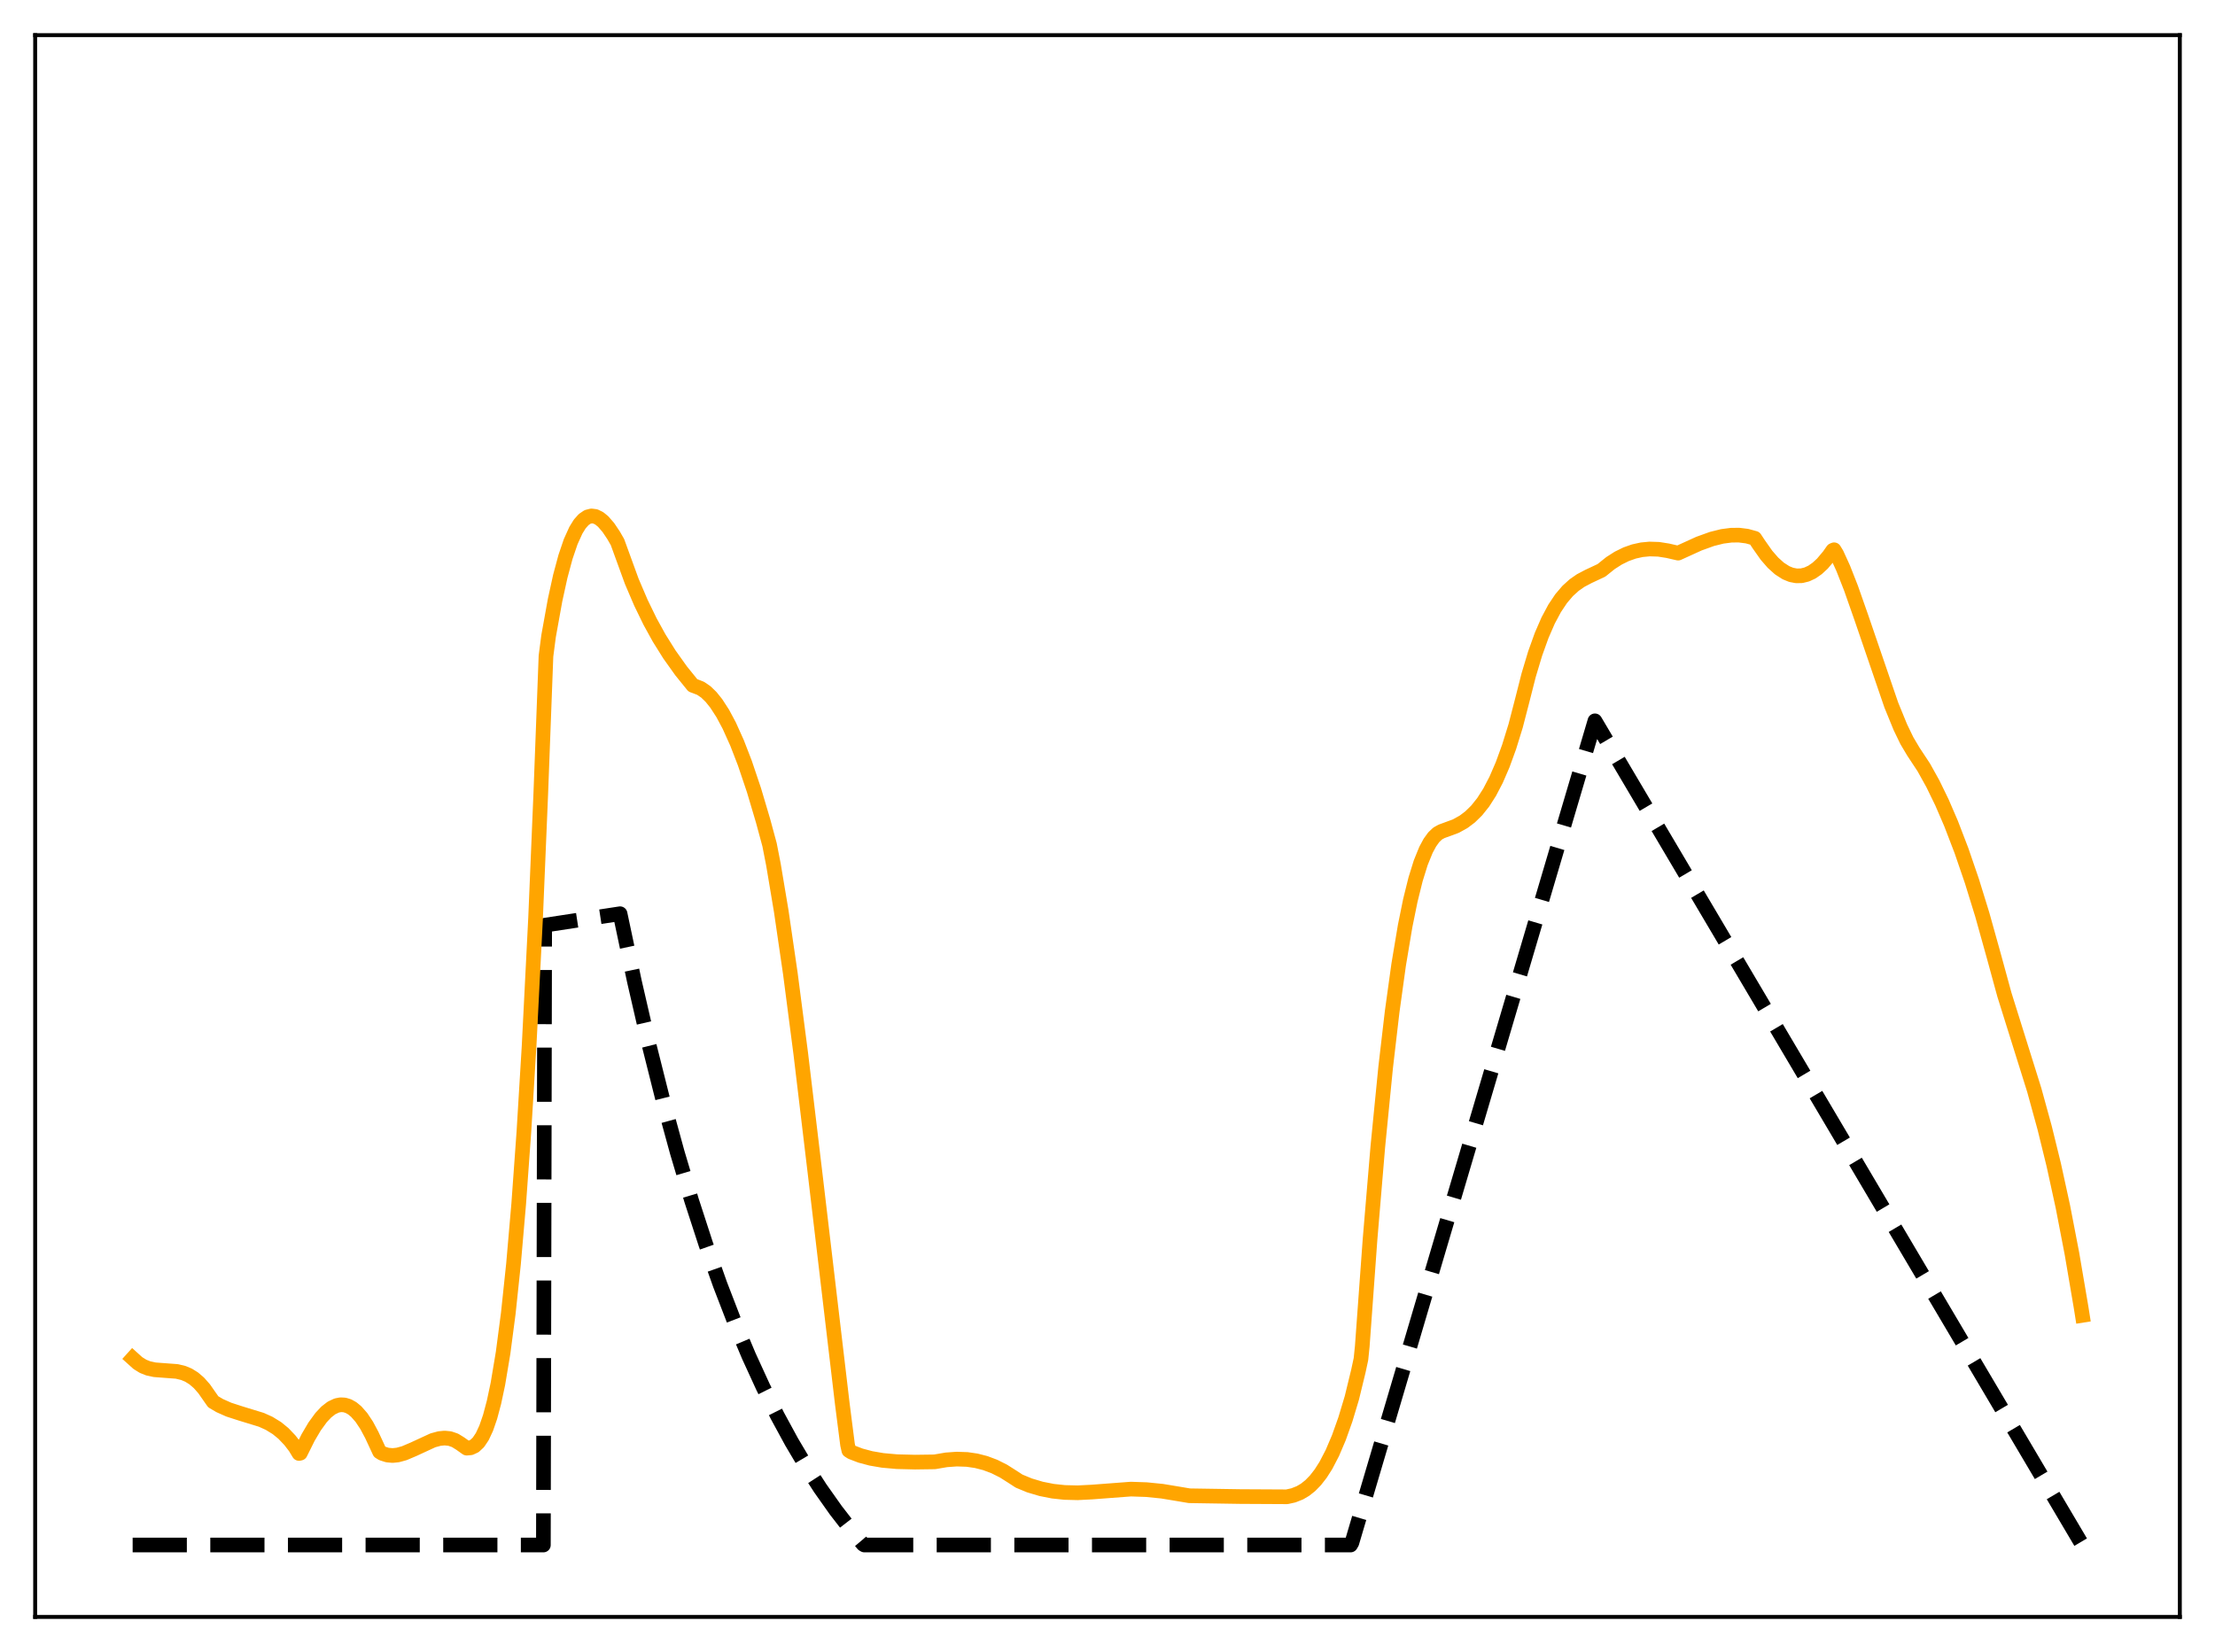 <?xml version="1.0" encoding="utf-8" standalone="no"?>
<!DOCTYPE svg PUBLIC "-//W3C//DTD SVG 1.1//EN"
  "http://www.w3.org/Graphics/SVG/1.1/DTD/svg11.dtd">
<svg xmlns:xlink="http://www.w3.org/1999/xlink" width="453.6pt" height="338.4pt" viewBox="0 0 453.6 338.4" xmlns="http://www.w3.org/2000/svg" version="1.1">
 <defs>
  <style type="text/css">*{stroke-linejoin: round; stroke-linecap: butt}</style>
 </defs>
 <g id="figure_1">
  <g id="patch_1">
   <path d="M 0 338.4 
L 453.6 338.4 
L 453.6 0 
L 0 0 
z
" style="fill: #ffffff"/>
  </g>
  <g id="axes_1">
   <g id="patch_2">
    <path d="M 7.2 331.2 
L 446.4 331.2 
L 446.4 7.2 
L 7.2 7.2 
z
" style="fill: #ffffff"/>
   </g>
   <g id="matplotlib.axis_1"/>
   <g id="matplotlib.axis_2"/>
   <g id="line2d_1">
    <path d="M 27.164 316.473 
L 111.277 316.473 
L 111.543 189.514 
L 126.982 187.16 
L 129.91 201.003 
L 132.838 213.706 
L 135.766 225.365 
L 138.694 236.064 
L 141.622 245.883 
L 144.55 254.895 
L 147.478 263.164 
L 150.406 270.754 
L 153.334 277.719 
L 156.262 284.111 
L 159.19 289.977 
L 162.118 295.361 
L 165.046 300.302 
L 167.974 304.836 
L 171.168 309.358 
L 174.362 313.476 
L 176.758 316.32 
L 177.024 316.473 
L 276.576 316.473 
L 276.842 316.023 
L 326.618 147.648 
L 426.436 316.473 
L 426.436 316.473 
" clip-path="url(#pb180ebff57)" style="fill: none; stroke-dasharray: 11.1,4.8; stroke-dashoffset: 0; stroke: #000000; stroke-width: 3"/>
   </g>
   <g id="line2d_2">
    <path d="M 27.164 278.239 
L 28.228 279.199 
L 29.293 279.863 
L 30.358 280.289 
L 31.689 280.576 
L 33.552 280.715 
L 36.214 280.914 
L 37.545 281.234 
L 38.609 281.68 
L 39.674 282.343 
L 40.739 283.26 
L 41.804 284.466 
L 42.868 285.993 
L 43.667 287.13 
L 44.998 287.916 
L 46.861 288.745 
L 49.257 289.52 
L 53.516 290.825 
L 55.113 291.546 
L 56.71 292.528 
L 58.041 293.618 
L 59.372 295.017 
L 60.436 296.4 
L 61.235 297.722 
L 61.501 297.66 
L 63.098 294.446 
L 64.429 292.191 
L 65.76 290.361 
L 66.825 289.225 
L 67.889 288.398 
L 68.954 287.895 
L 69.753 287.74 
L 70.551 287.782 
L 71.35 288.025 
L 72.148 288.475 
L 72.947 289.135 
L 74.012 290.346 
L 75.076 291.944 
L 76.141 293.933 
L 77.738 297.379 
L 78.271 297.704 
L 79.335 298.043 
L 80.4 298.139 
L 81.465 298.029 
L 82.796 297.663 
L 84.659 296.871 
L 88.652 295.028 
L 89.983 294.666 
L 91.047 294.561 
L 92.112 294.668 
L 93.177 295.029 
L 94.241 295.686 
L 95.572 296.63 
L 96.371 296.561 
L 97.169 296.192 
L 97.968 295.449 
L 98.767 294.257 
L 99.565 292.543 
L 100.364 290.229 
L 101.162 287.232 
L 101.961 283.469 
L 103.025 277.108 
L 104.09 269.007 
L 105.155 258.934 
L 106.22 246.64 
L 107.284 231.859 
L 108.349 214.305 
L 109.68 187.998 
L 110.745 162.513 
L 111.809 134.371 
L 112.342 130.294 
L 113.673 122.916 
L 114.737 118.06 
L 115.802 114.095 
L 116.867 110.96 
L 117.932 108.608 
L 118.73 107.322 
L 119.529 106.424 
L 120.327 105.882 
L 121.126 105.679 
L 121.924 105.786 
L 122.723 106.176 
L 123.521 106.83 
L 124.586 108.059 
L 125.651 109.648 
L 126.449 111.037 
L 129.377 119.082 
L 131.241 123.439 
L 133.104 127.277 
L 134.967 130.662 
L 137.097 134.067 
L 139.492 137.427 
L 141.888 140.389 
L 142.42 140.581 
L 143.485 140.999 
L 144.55 141.727 
L 145.615 142.759 
L 146.679 144.084 
L 148.01 146.141 
L 149.341 148.632 
L 150.938 152.178 
L 152.535 156.308 
L 154.399 161.838 
L 156.262 168.11 
L 157.593 173.025 
L 158.391 177.111 
L 159.988 186.647 
L 161.852 199.414 
L 163.981 215.792 
L 166.909 240.3 
L 172.499 287.602 
L 173.564 295.924 
L 173.83 297.107 
L 174.362 297.447 
L 176.225 298.158 
L 178.355 298.726 
L 180.751 299.138 
L 183.679 299.4 
L 187.405 299.492 
L 191.398 299.437 
L 193.793 299.027 
L 195.923 298.872 
L 198.052 298.946 
L 199.916 299.218 
L 201.779 299.697 
L 203.642 300.397 
L 205.505 301.333 
L 207.369 302.517 
L 208.7 303.384 
L 210.829 304.263 
L 213.225 304.975 
L 215.62 305.447 
L 218.016 305.704 
L 220.678 305.771 
L 223.606 305.623 
L 231.591 305.019 
L 234.785 305.128 
L 237.98 305.449 
L 241.44 306.022 
L 243.569 306.381 
L 253.951 306.544 
L 263.533 306.595 
L 264.864 306.302 
L 266.195 305.776 
L 267.26 305.149 
L 268.324 304.306 
L 269.389 303.212 
L 270.454 301.844 
L 271.519 300.174 
L 272.849 297.614 
L 274.18 294.491 
L 275.511 290.753 
L 276.842 286.331 
L 278.173 280.856 
L 278.705 278.38 
L 278.972 275.772 
L 280.569 253.805 
L 282.166 234.791 
L 283.763 218.625 
L 285.094 207.224 
L 286.425 197.603 
L 287.756 189.655 
L 288.82 184.424 
L 289.885 180.128 
L 290.95 176.705 
L 292.015 174.083 
L 292.813 172.6 
L 293.612 171.493 
L 294.41 170.733 
L 295.209 170.292 
L 298.137 169.216 
L 299.734 168.326 
L 301.065 167.322 
L 302.396 166.017 
L 303.727 164.354 
L 305.057 162.273 
L 306.388 159.719 
L 307.719 156.64 
L 309.05 152.982 
L 310.381 148.68 
L 311.712 143.541 
L 313.043 138.307 
L 314.374 133.873 
L 315.705 130.164 
L 317.036 127.102 
L 318.367 124.613 
L 319.697 122.623 
L 321.028 121.059 
L 322.359 119.849 
L 323.69 118.921 
L 325.287 118.078 
L 327.949 116.83 
L 329.812 115.334 
L 331.409 114.314 
L 333.007 113.527 
L 334.604 112.963 
L 336.201 112.61 
L 337.798 112.455 
L 339.661 112.514 
L 341.524 112.809 
L 343.654 113.298 
L 347.913 111.358 
L 350.575 110.398 
L 352.704 109.866 
L 354.567 109.624 
L 356.164 109.616 
L 357.761 109.819 
L 359.359 110.259 
L 360.157 111.471 
L 361.754 113.739 
L 363.085 115.268 
L 364.416 116.463 
L 365.747 117.316 
L 366.812 117.748 
L 367.876 117.954 
L 368.941 117.93 
L 370.006 117.67 
L 371.071 117.172 
L 372.135 116.432 
L 373.2 115.448 
L 374.531 113.867 
L 375.329 112.728 
L 375.596 112.609 
L 376.128 113.48 
L 377.459 116.397 
L 379.056 120.465 
L 381.185 126.531 
L 387.308 144.407 
L 389.171 148.965 
L 390.502 151.721 
L 391.833 153.961 
L 393.962 157.188 
L 395.825 160.539 
L 397.689 164.372 
L 399.552 168.693 
L 401.681 174.242 
L 403.811 180.454 
L 405.94 187.344 
L 408.336 195.928 
L 410.465 203.718 
L 416.588 223.273 
L 418.717 231.024 
L 420.58 238.609 
L 422.444 247.143 
L 424.307 256.802 
L 426.17 267.748 
L 426.436 269.425 
L 426.436 269.425 
" clip-path="url(#pb180ebff57)" style="fill: none; stroke: #ffa500; stroke-width: 3; stroke-linecap: square"/>
   </g>
   <g id="patch_3">
    <path d="M 7.2 331.2 
L 7.2 7.2 
" style="fill: none; stroke: #000000; stroke-width: 0.8; stroke-linejoin: miter; stroke-linecap: square"/>
   </g>
   <g id="patch_4">
    <path d="M 446.4 331.2 
L 446.4 7.2 
" style="fill: none; stroke: #000000; stroke-width: 0.8; stroke-linejoin: miter; stroke-linecap: square"/>
   </g>
   <g id="patch_5">
    <path d="M 7.2 331.2 
L 446.4 331.2 
" style="fill: none; stroke: #000000; stroke-width: 0.8; stroke-linejoin: miter; stroke-linecap: square"/>
   </g>
   <g id="patch_6">
    <path d="M 7.2 7.2 
L 446.4 7.2 
" style="fill: none; stroke: #000000; stroke-width: 0.8; stroke-linejoin: miter; stroke-linecap: square"/>
   </g>
  </g>
 </g>
 <defs>
  <clipPath id="pb180ebff57">
   <rect x="7.2" y="7.2" width="439.2" height="324"/>
  </clipPath>
 </defs>
</svg>
